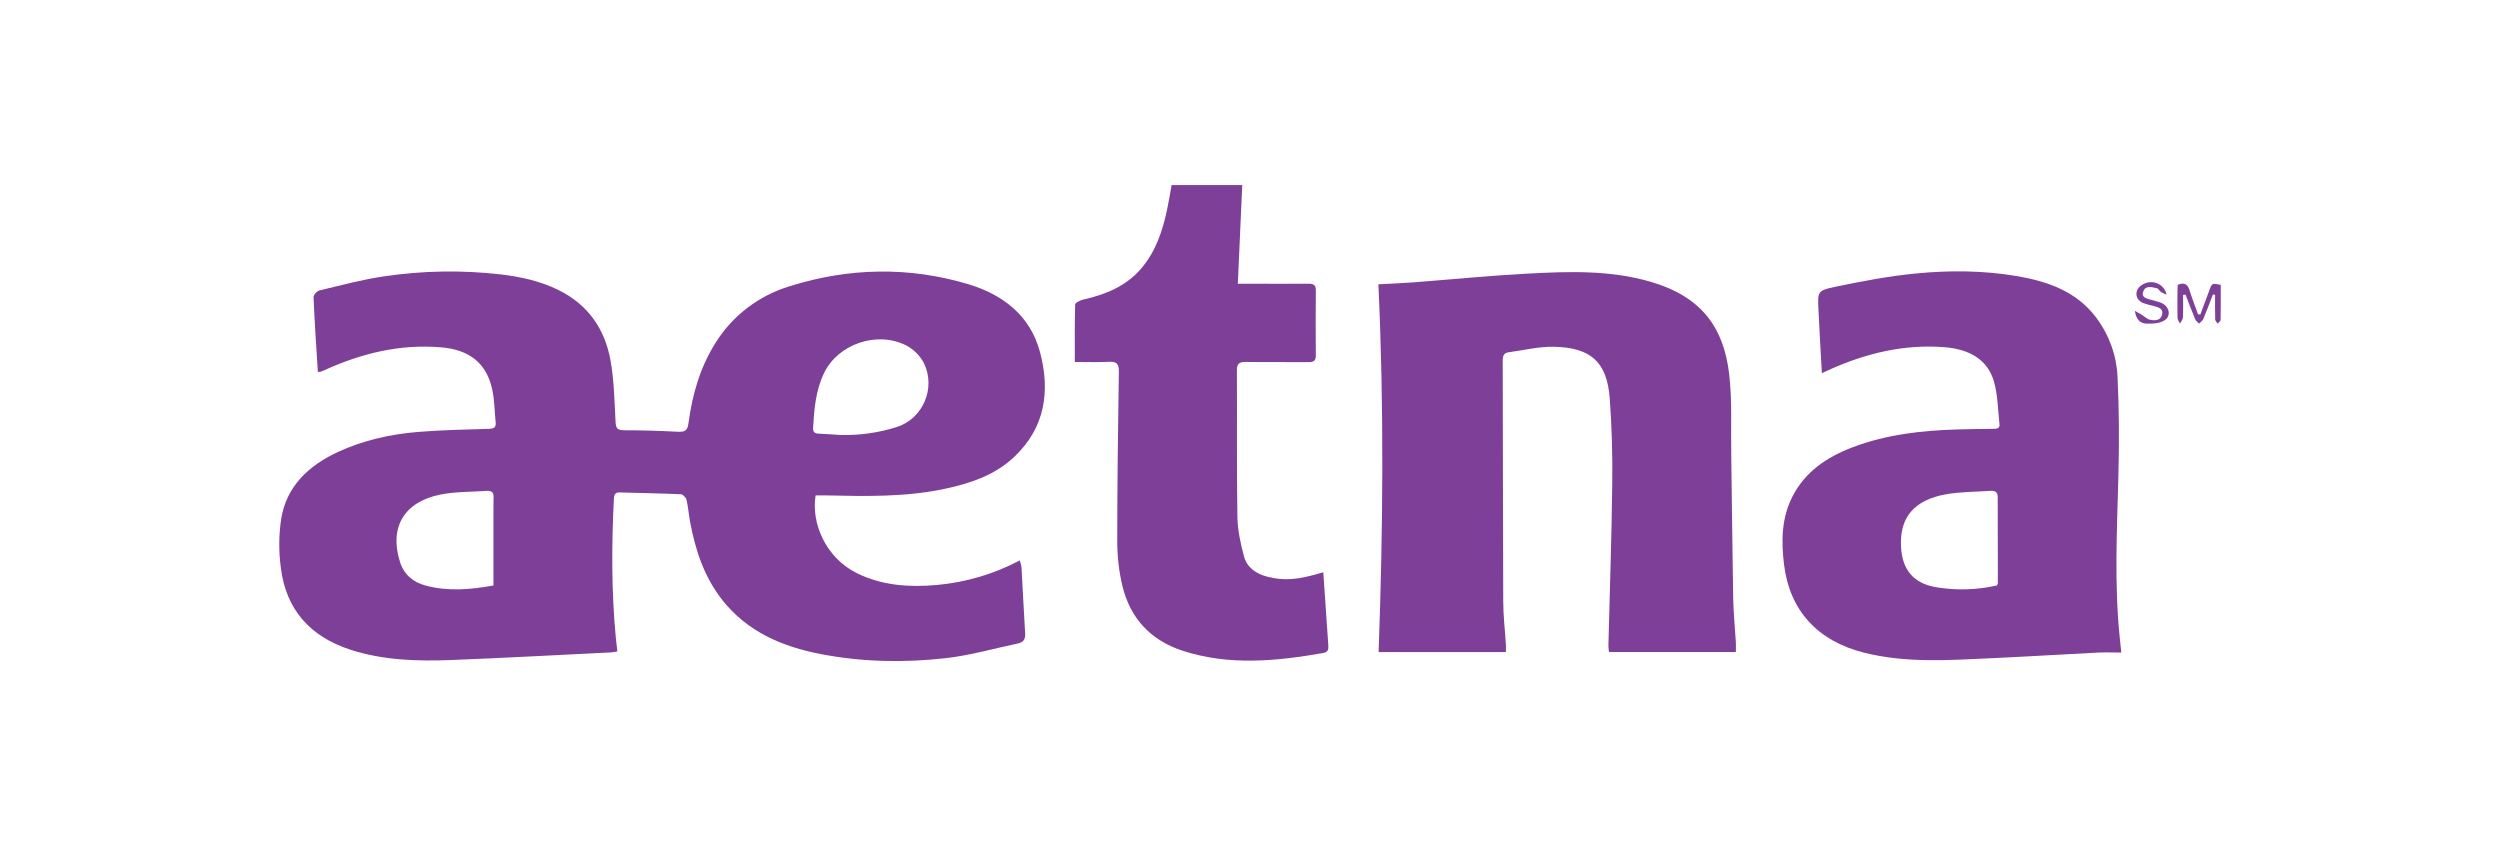 <svg width="160" height="55" viewBox="0 0 160 55" fill="none" xmlns="http://www.w3.org/2000/svg">
<path d="M20.343 23.799C20.238 22.189 20.134 20.6 20.066 19.011C20.066 18.871 20.283 18.627 20.44 18.589C21.82 18.261 23.195 17.885 24.597 17.684C27.058 17.319 29.559 17.277 32.032 17.56C33.315 17.711 34.564 17.985 35.727 18.554C37.643 19.493 38.704 21.064 39.068 23.037C39.304 24.331 39.324 25.665 39.395 26.983C39.416 27.378 39.482 27.539 39.94 27.538C41.088 27.538 42.236 27.571 43.384 27.632C43.843 27.656 44.002 27.546 44.064 27.078C44.304 25.272 44.794 23.532 45.787 21.956C46.856 20.219 48.552 18.922 50.55 18.314C54.336 17.128 58.177 17.051 61.983 18.193C64.24 18.87 65.957 20.242 66.564 22.549C67.218 25.032 66.9 27.362 64.906 29.244C63.674 30.409 62.095 30.94 60.446 31.289C57.94 31.819 55.401 31.761 52.861 31.706C52.639 31.701 52.415 31.706 52.199 31.706C51.905 33.463 52.838 35.693 54.833 36.679C56.458 37.484 58.194 37.593 59.966 37.439C61.825 37.269 63.629 36.734 65.265 35.867C65.316 36.01 65.353 36.158 65.377 36.308C65.457 37.716 65.52 39.119 65.609 40.523C65.632 40.882 65.523 41.103 65.152 41.181C63.612 41.503 62.086 41.947 60.528 42.122C57.861 42.424 55.182 42.372 52.531 41.861C50.043 41.381 47.834 40.425 46.243 38.42C45.063 36.928 44.499 35.195 44.162 33.378C44.077 32.917 44.044 32.446 43.937 31.991C43.903 31.847 43.709 31.637 43.58 31.632C42.278 31.574 40.97 31.553 39.669 31.516C39.367 31.508 39.303 31.657 39.289 31.919C39.14 34.869 39.132 37.817 39.407 40.762C39.435 41.064 39.476 41.356 39.511 41.693C39.35 41.717 39.222 41.747 39.094 41.754C35.691 41.92 32.289 42.108 28.886 42.241C26.709 42.325 24.538 42.263 22.439 41.585C19.822 40.739 18.306 38.985 17.977 36.361C17.831 35.3 17.84 34.224 18.002 33.166C18.351 31.12 19.743 29.799 21.631 28.925C23.265 28.169 25.007 27.784 26.798 27.64C28.286 27.521 29.783 27.489 31.276 27.447C31.618 27.436 31.756 27.353 31.721 27.02C31.649 26.338 31.653 25.642 31.512 24.974C31.156 23.244 30.043 22.377 28.222 22.228C25.577 22.009 23.122 22.62 20.756 23.693C20.678 23.729 20.6 23.765 20.518 23.793C20.46 23.802 20.401 23.803 20.343 23.799ZM53.837 27.84C55.035 27.865 56.23 27.695 57.37 27.337C59.078 26.808 59.903 24.828 59.136 23.253C58.892 22.777 58.505 22.383 58.026 22.122C56.157 21.153 53.657 22.004 52.752 23.849C52.205 24.964 52.108 26.164 52.039 27.371C52.025 27.619 52.108 27.742 52.382 27.752C52.867 27.774 53.351 27.812 53.837 27.84ZM31.581 37.471C31.581 35.74 31.581 34.086 31.581 32.432C31.581 32.215 31.581 31.996 31.589 31.779C31.596 31.486 31.418 31.398 31.155 31.416C30.17 31.484 29.165 31.46 28.206 31.648C25.854 32.111 24.903 33.755 25.596 35.953C25.853 36.773 26.424 37.255 27.242 37.476C28.677 37.86 30.118 37.738 31.581 37.471Z" fill="#7D3F98"/>
<path d="M96.378 41.734L88.231 41.734C88.516 33.879 88.582 26.049 88.217 18.195C88.973 18.154 89.699 18.128 90.423 18.073C92.865 17.887 95.304 17.643 97.749 17.512C100.386 17.371 103.033 17.278 105.613 18.026C108.849 18.962 110.311 20.908 110.665 23.931C110.866 25.637 110.769 27.376 110.8 29.1C110.845 32.167 110.869 35.237 110.925 38.302C110.943 39.24 111.039 40.174 111.095 41.111C111.106 41.306 111.095 41.503 111.095 41.729L102.974 41.729C102.953 41.592 102.941 41.454 102.937 41.315C103.021 37.864 103.145 34.413 103.184 30.962C103.206 29.138 103.158 27.307 103.022 25.488C102.846 23.173 101.826 22.241 99.434 22.192C98.475 22.173 97.512 22.418 96.552 22.546C96.254 22.586 96.174 22.765 96.174 23.049C96.188 28.194 96.184 33.34 96.207 38.485C96.207 39.405 96.319 40.323 96.376 41.243C96.386 41.382 96.378 41.535 96.378 41.734Z" fill="#7D3F98"/>
<path d="M116.6 23.883C116.522 22.458 116.438 21.11 116.378 19.758C116.329 18.672 116.322 18.591 117.453 18.355C119.178 17.996 120.923 17.662 122.677 17.497C124.786 17.296 126.913 17.309 129.018 17.66C131.036 17.997 132.892 18.641 134.155 20.325C134.988 21.434 135.464 22.756 135.522 24.124C135.626 26.229 135.632 28.343 135.578 30.451C135.49 33.885 135.31 37.318 135.658 40.749C135.689 41.061 135.722 41.373 135.762 41.763C135.24 41.763 134.774 41.744 134.312 41.763C132.022 41.879 129.734 42.021 127.443 42.126C124.72 42.251 121.997 42.448 119.301 41.771C116.329 41.025 114.534 39.074 114.178 36.127C113.997 34.642 114.009 33.185 114.706 31.8C115.515 30.196 116.916 29.25 118.578 28.621C120.725 27.808 122.981 27.551 125.267 27.485C126.032 27.463 126.798 27.45 127.563 27.445C127.798 27.445 128 27.426 127.967 27.136C127.863 26.224 127.863 25.282 127.611 24.41C127.213 23.032 126.061 22.347 124.451 22.221C121.882 22.019 119.488 22.596 117.178 23.616C117.019 23.694 116.862 23.765 116.6 23.883ZM127.809 37.466C127.832 37.421 127.85 37.374 127.862 37.326C127.862 35.486 127.852 33.644 127.854 31.804C127.854 31.483 127.673 31.395 127.39 31.414C126.441 31.479 125.477 31.47 124.547 31.634C122.491 31.998 121.564 33.13 121.665 34.997C121.745 36.484 122.477 37.344 123.925 37.584C125.214 37.799 126.536 37.758 127.809 37.466Z" fill="#7D3F98"/>
<path d="M84.69 36.624C84.794 38.199 84.899 39.736 85.01 41.272C85.027 41.517 85.03 41.732 84.687 41.792C81.671 42.319 78.653 42.616 75.672 41.642C73.613 40.97 72.338 39.544 71.841 37.531C71.614 36.587 71.501 35.62 71.504 34.651C71.503 31.028 71.552 27.406 71.607 23.784C71.615 23.301 71.479 23.13 70.969 23.156C70.264 23.194 69.555 23.166 68.788 23.166C68.788 21.899 68.774 20.695 68.81 19.494C68.81 19.381 69.114 19.222 69.3 19.18C70.734 18.854 72.052 18.331 73.02 17.205C73.989 16.079 74.413 14.747 74.706 13.355C74.811 12.865 74.887 12.37 74.981 11.846L79.504 11.846C79.41 13.933 79.317 16.012 79.221 18.159L79.888 18.159C81.176 18.159 82.463 18.167 83.75 18.159C84.081 18.159 84.216 18.245 84.213 18.581C84.2 19.973 84.2 21.365 84.213 22.758C84.213 23.101 84.063 23.178 83.741 23.176C82.402 23.164 81.063 23.186 79.723 23.164C79.292 23.158 79.159 23.293 79.161 23.711C79.179 26.83 79.142 29.949 79.194 33.068C79.207 33.925 79.394 34.795 79.623 35.63C79.811 36.316 80.381 36.723 81.109 36.909C82.18 37.182 83.032 37.127 84.69 36.624Z" fill="#7D3F98"/>
<path d="M139.716 18.877C139.716 19.357 139.73 19.839 139.707 20.319C139.701 20.451 139.584 20.579 139.518 20.708C139.463 20.588 139.364 20.467 139.361 20.344C139.345 19.725 139.354 19.106 139.361 18.487C139.361 18.405 139.375 18.323 139.384 18.223C139.772 18.068 139.998 18.161 140.123 18.558C140.285 19.082 140.488 19.595 140.673 20.113L140.823 20.127C141.022 19.59 141.218 19.053 141.421 18.517C141.571 18.122 141.577 18.125 142.127 18.229C142.127 18.968 142.133 19.717 142.119 20.467C142.119 20.549 141.997 20.63 141.932 20.711C141.876 20.625 141.776 20.54 141.773 20.453C141.758 19.927 141.766 19.398 141.766 18.871L141.627 18.845C141.425 19.367 141.232 19.892 141.015 20.409C140.966 20.526 140.833 20.61 140.738 20.71C140.653 20.617 140.535 20.536 140.489 20.428C140.273 19.907 140.077 19.379 139.873 18.855L139.716 18.877Z" fill="#7D3F98"/>
<path d="M138.665 18.86C138.538 18.811 138.416 18.752 138.298 18.684C138.204 18.618 138.143 18.472 138.045 18.45C137.732 18.378 137.33 18.248 137.176 18.636C137.008 19.049 137.405 19.115 137.707 19.198C137.91 19.247 138.109 19.307 138.305 19.376C138.827 19.584 138.987 20.21 138.532 20.5C138.224 20.701 137.756 20.727 137.365 20.71C136.973 20.694 136.704 20.442 136.634 19.894C136.829 20.004 136.947 20.065 137.06 20.135C137.241 20.247 137.404 20.423 137.6 20.464C137.906 20.528 138.274 20.526 138.372 20.145C138.476 19.726 138.108 19.663 137.807 19.576C137.587 19.529 137.37 19.468 137.158 19.393C136.636 19.169 136.587 18.588 137.043 18.262C137.648 17.838 138.483 18.096 138.665 18.86Z" fill="#7D3F98"/>
</svg>
